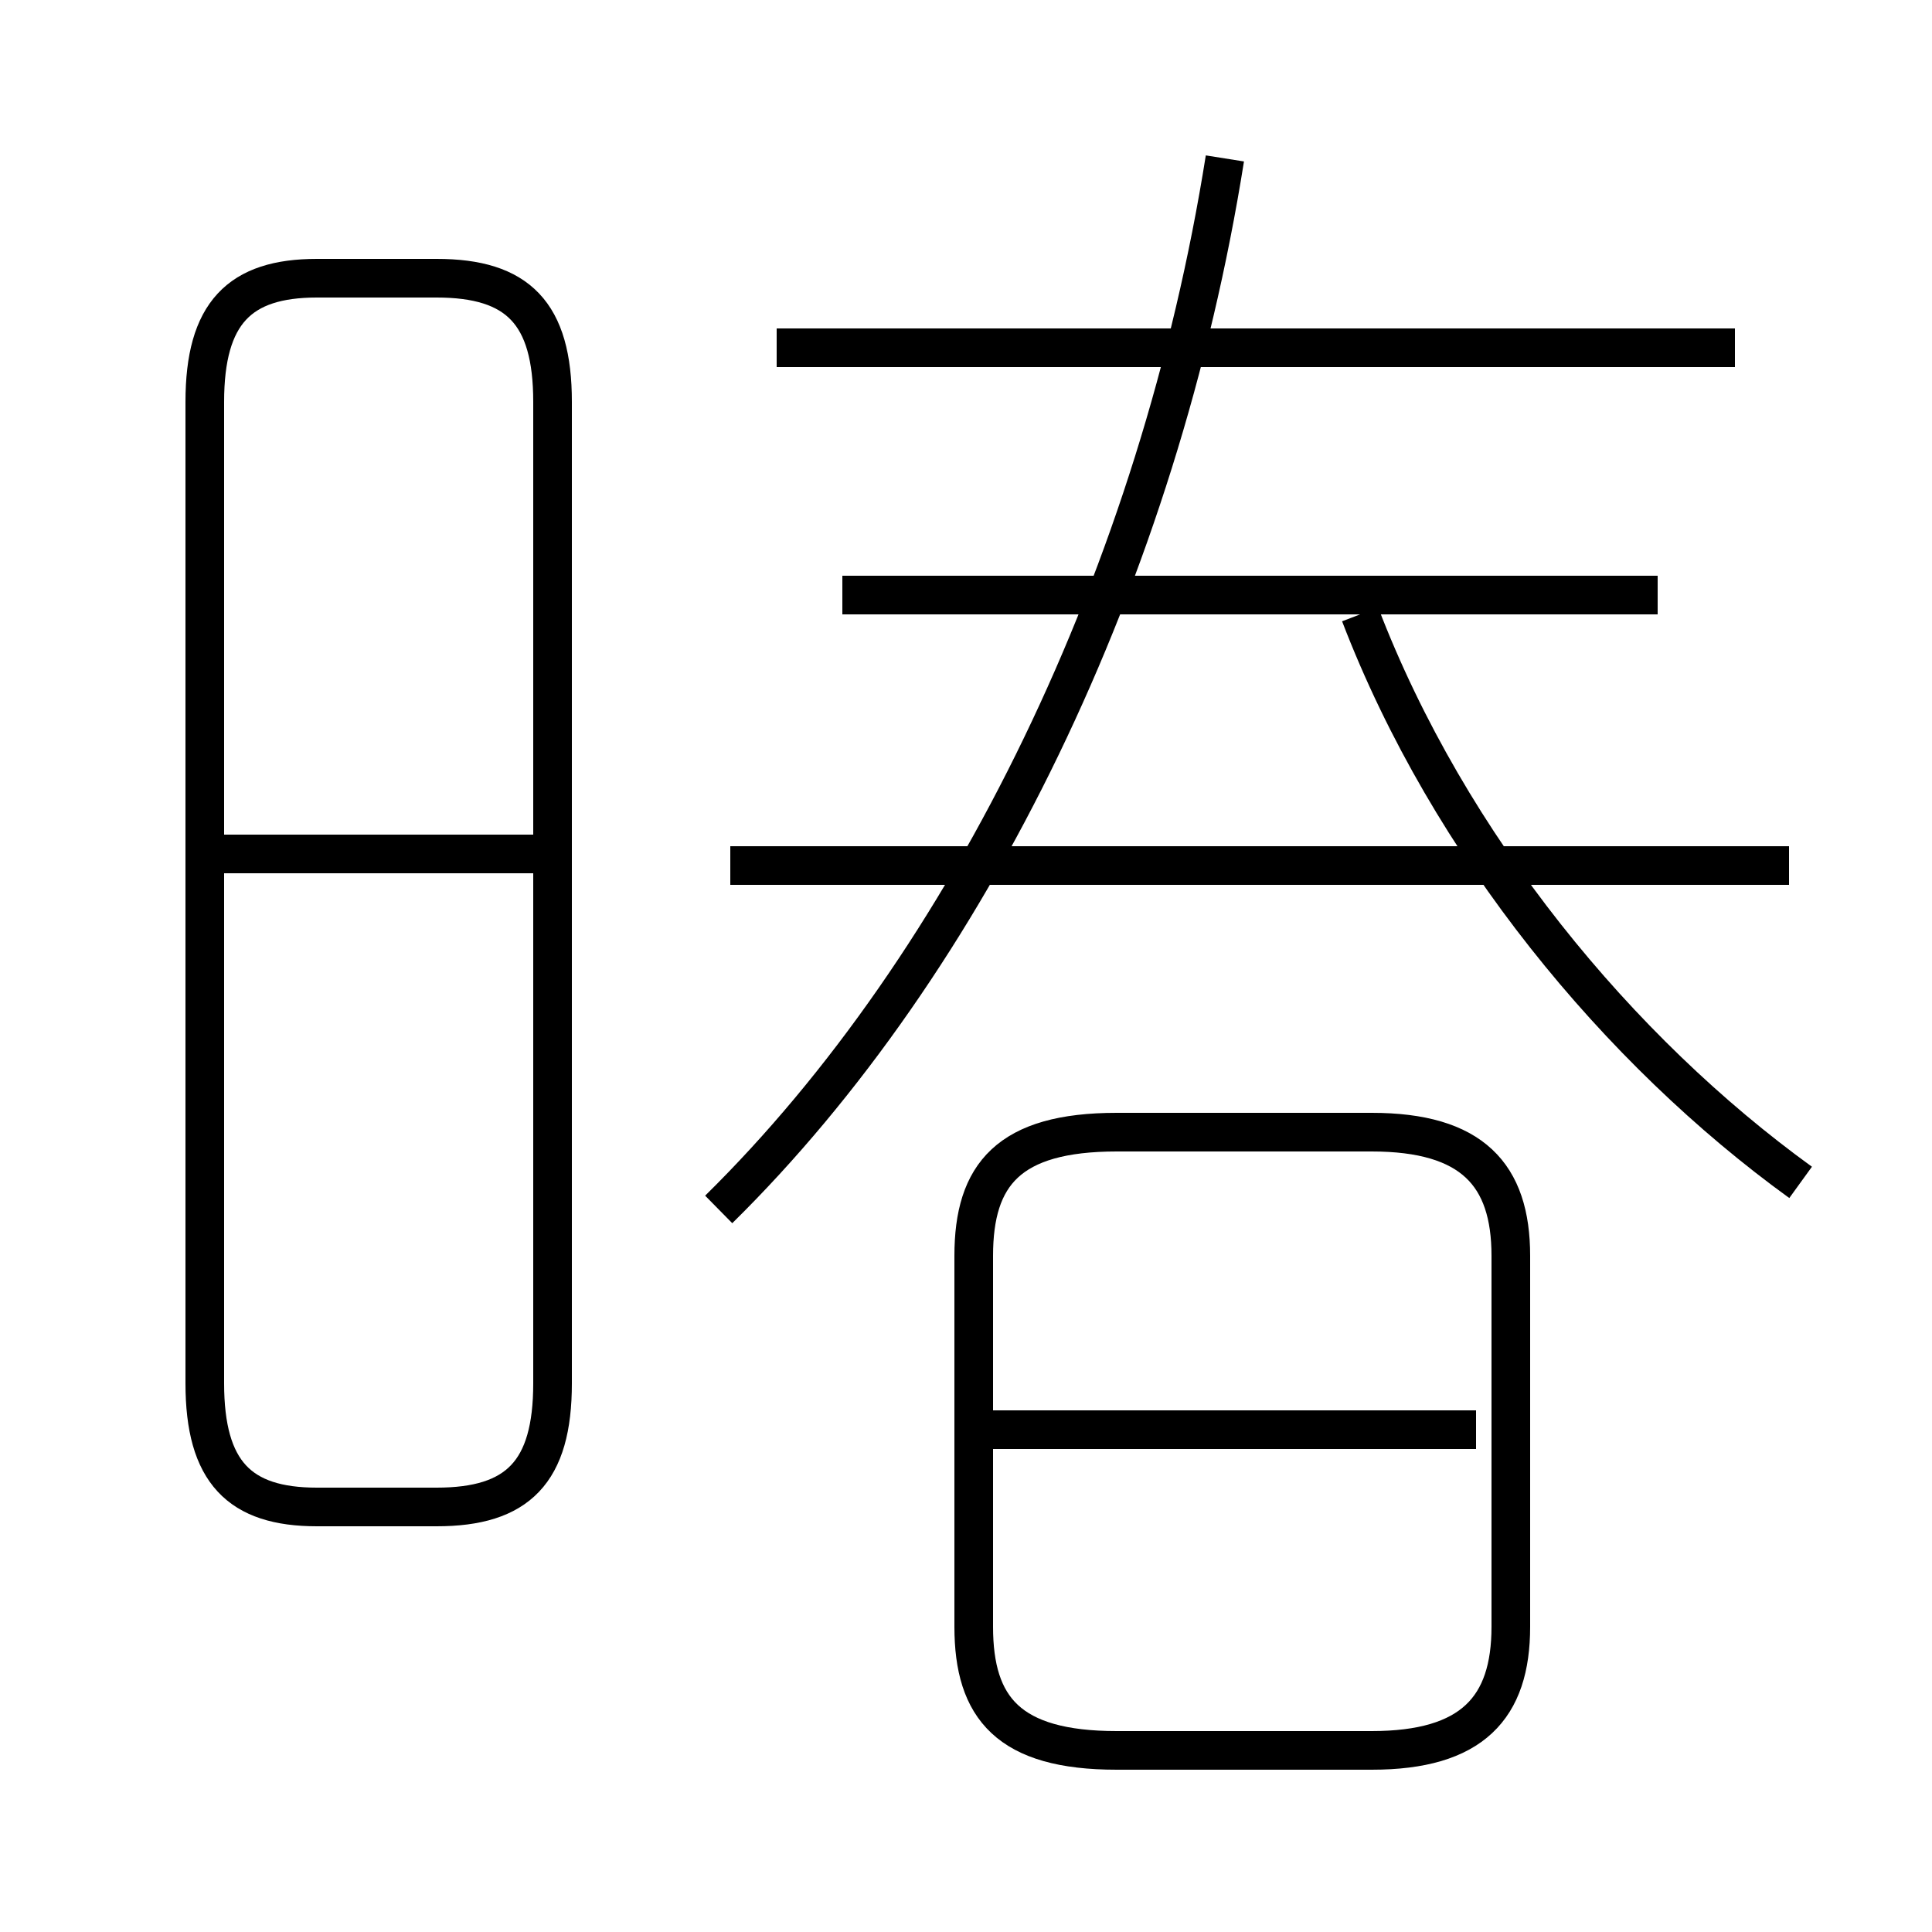 <?xml version='1.0' encoding='utf8'?>
<svg viewBox="0.0 -6.0 50.0 50.0" version="1.1" xmlns="http://www.w3.org/2000/svg">
<rect x="0.0" y="-6.0" width="50.0" height="50.0" fill="#808080" stroke="none"/>
<rect x="-1000" y="-1000" width="2000" height="2000" stroke="white" fill="white"/>
<g style="fill:white;stroke:#000000;  stroke-width:1">
<path d="M 18.6 -12.7 C 25.1 -19.1 30.0 -29.2 31.7 -39.9 M 8.2 -5.0 L 11.3 -5.0 C 13.4 -5.0 14.3 -5.9 14.3 -8.2 L 14.3 -33.6 C 14.3 -35.9 13.4 -36.8 11.3 -36.8 L 8.2 -36.8 C 6.2 -36.8 5.3 -35.9 5.3 -33.6 L 5.3 -8.2 C 5.3 -5.9 6.2 -5.0 8.2 -5.0 Z M 13.9 -21.9 L 5.4 -21.9 M 28.9 1.3 L 35.5 1.3 C 38.1 1.3 39.1 0.2 39.1 -1.9 L 39.1 -11.5 C 39.1 -13.6 38.1 -14.7 35.5 -14.7 L 28.9 -14.7 C 26.1 -14.7 25.2 -13.6 25.2 -11.5 L 25.2 -1.9 C 25.2 0.2 26.1 1.3 28.9 1.3 Z M 38.2 -7.0 L 25.6 -7.0 M 46.3 -21.6 L 18.9 -21.6 M 42.9 -28.6 L 21.8 -28.6 M 46.6 -13.4 C 41.9 -16.8 37.5 -22.1 35.2 -28.1 M 44.9 -35.0 L 20.1 -35.0" transform="translate(0.0 38.0)" />
</g>
</svg>